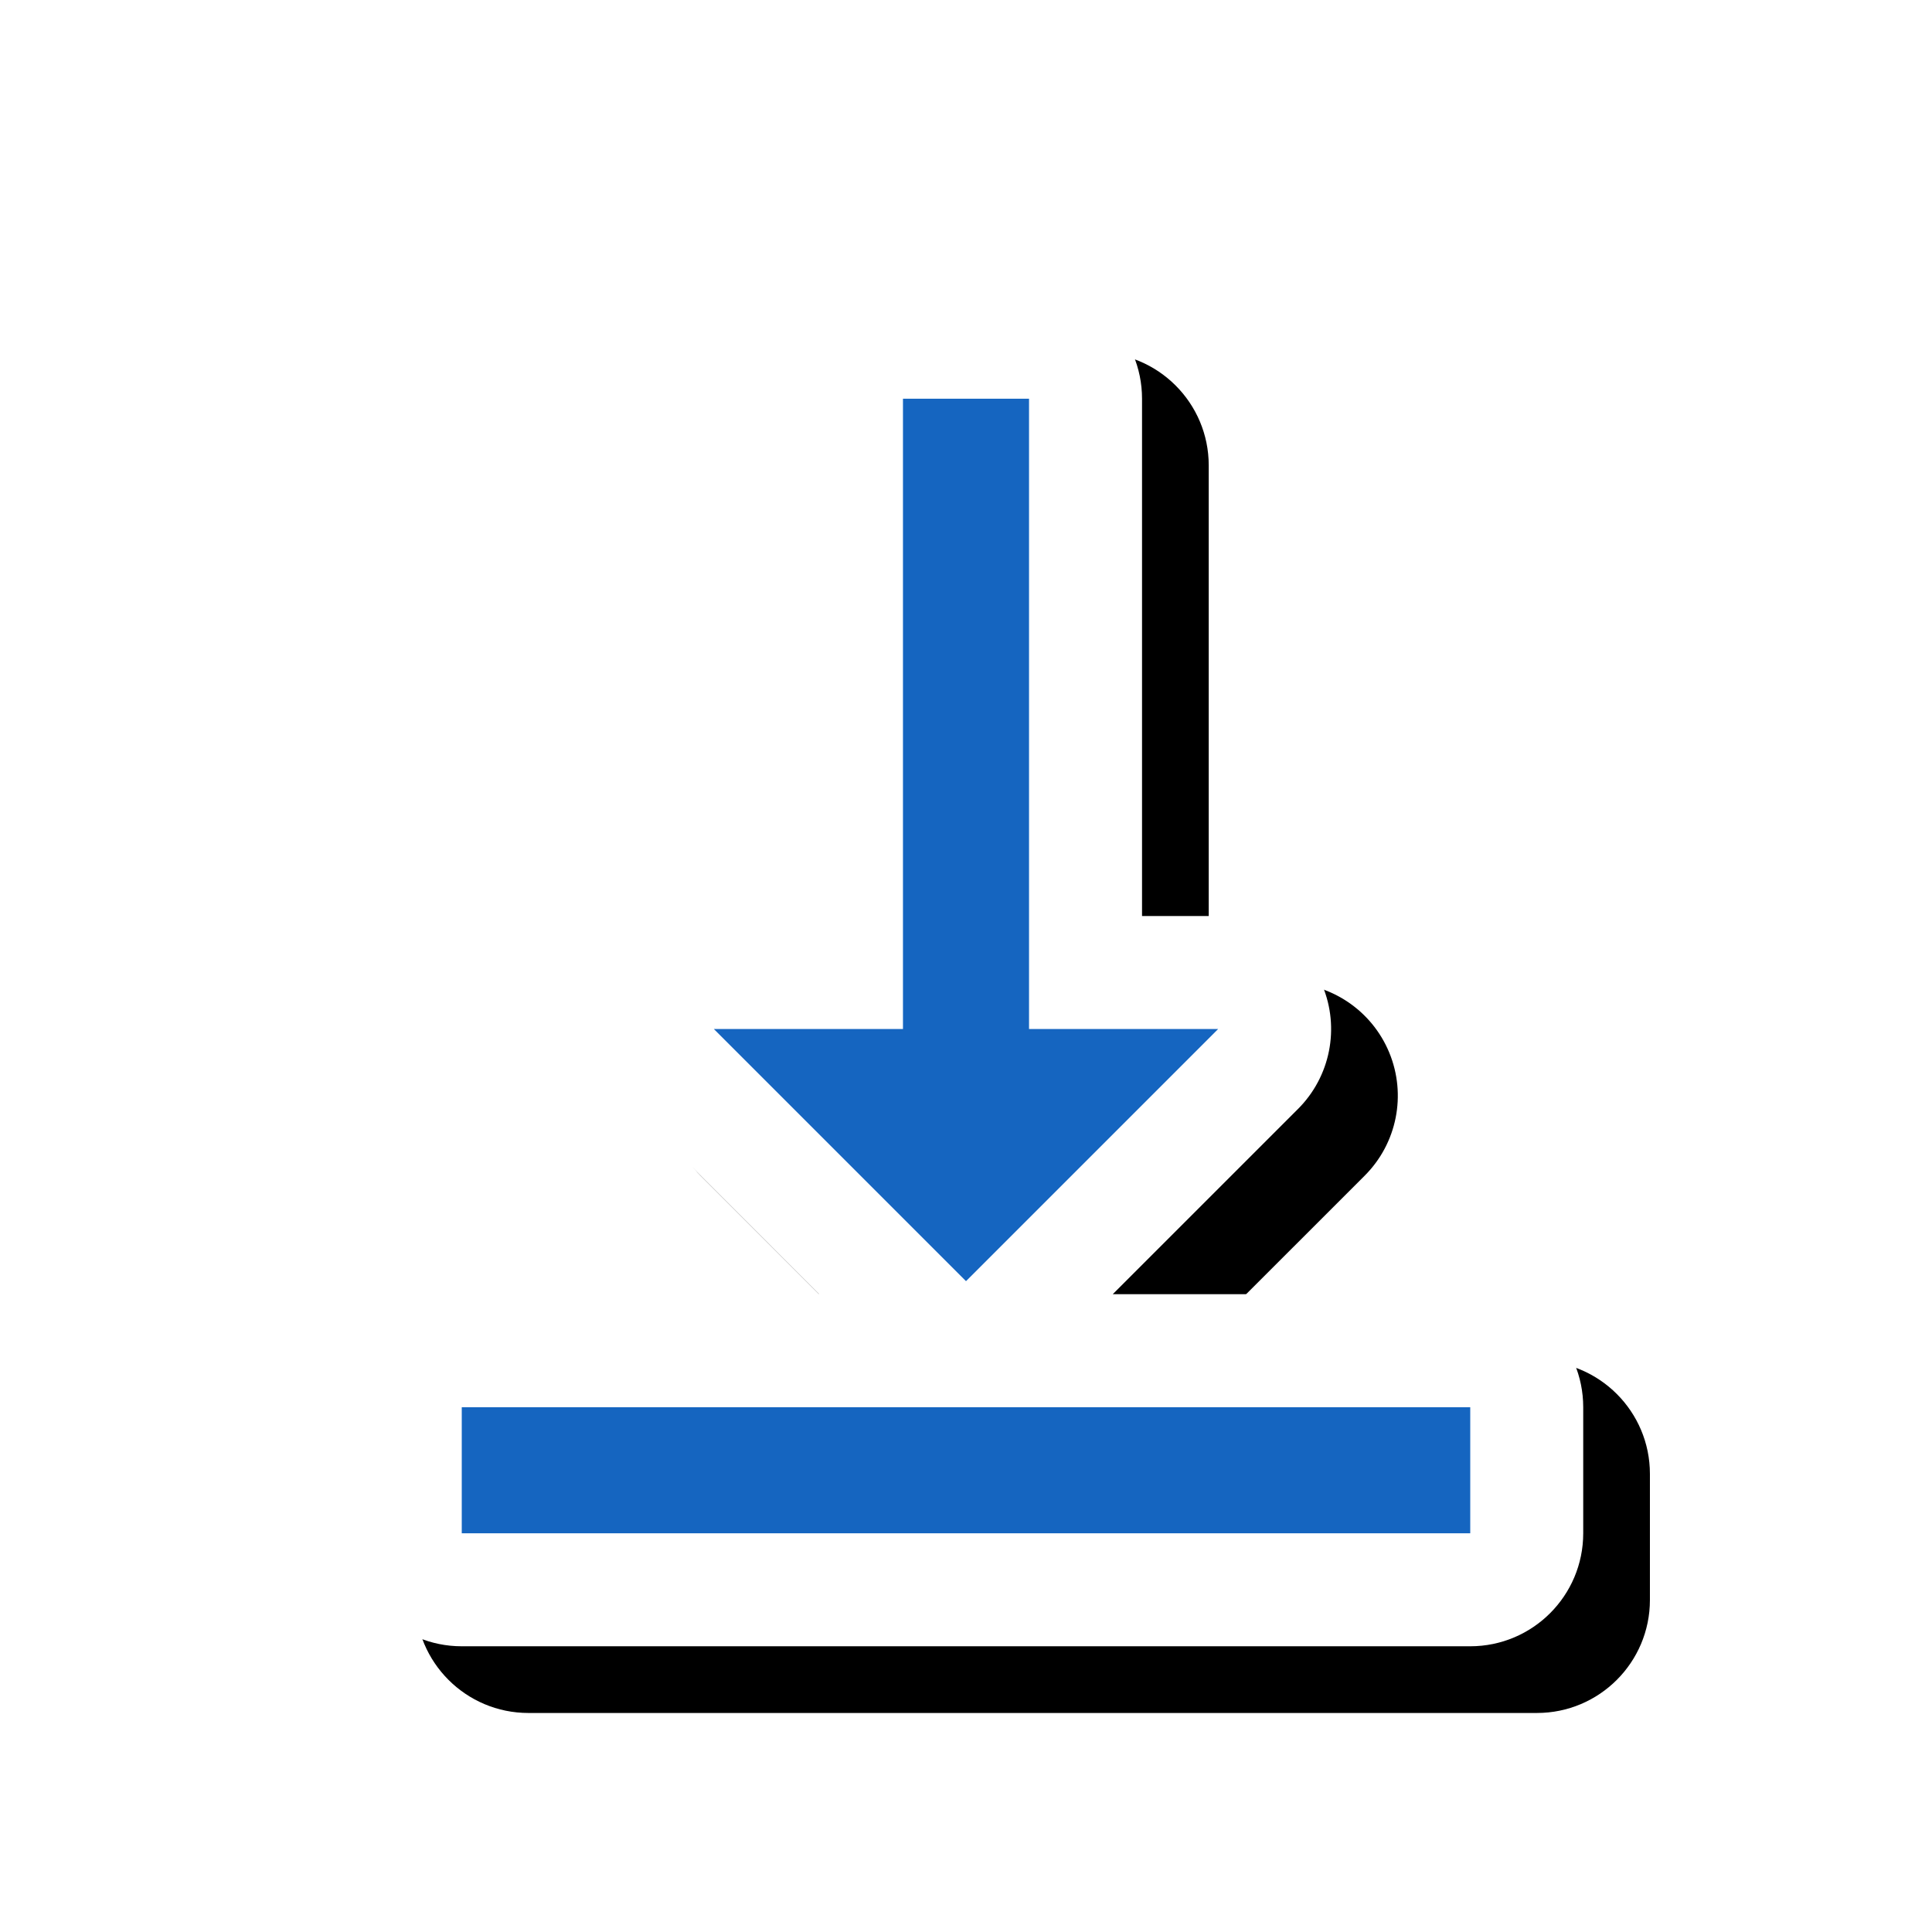 <svg version="1.1" xmlns="http://www.w3.org/2000/svg" xmlns:xlink="http://www.w3.org/1999/xlink" viewBox="0,0,1024,1024">
	<!-- Color names: teamapps-color-1, teamapps-effect-color-1 -->
	<desc>vertical_align_bottom icon - Licensed under Apache License v2.0 (http://www.apache.org/licenses/LICENSE-2.0) - Created with Iconfu.com - Derivative work of Material icons (Copyright Google Inc.)</desc>
	<defs>
		<filter id="filter-N9oQrYZe" x="-9%" y="-8%" width="157%" height="147%" color-interpolation-filters="sRGB">
			<feColorMatrix values="1 0 0 0 0 0 1 0 0 0 0 0 1 0 0 0 0 0 0.17 0" in="SourceGraphic"/>
			<feOffset dx="14.14" dy="14.14"/>
			<feGaussianBlur stdDeviation="11" result="blur0"/>
			<feColorMatrix values="1 0 0 0 0 0 1 0 0 0 0 0 1 0 0 0 0 0 0.25 0" in="SourceGraphic"/>
			<feOffset dx="21.21" dy="21.21"/>
			<feGaussianBlur stdDeviation="20" result="blur1"/>
			<feMerge>
				<feMergeNode in="blur0"/>
				<feMergeNode in="blur1"/>
			</feMerge>
		</filter>
	</defs>
	<g fill="none" fill-rule="nonzero" style="mix-blend-mode: normal">
		<path d="M336.01,587.77c-17.13,-17.13 -22.26,-42.9 -12.99,-65.28c9.27,-22.39 31.12,-36.98 55.34,-36.98h40.32v-274.18c0,-33.08 26.82,-59.9 59.9,-59.9h66.82c33.08,0 59.9,26.82 59.9,59.9v274.18h40.32c24.23,0 46.07,14.6 55.34,36.98c9.27,22.39 4.15,48.15 -12.99,65.28l-98.19,98.18h189.46c33.08,0 59.9,26.82 59.9,59.9v66.81c0,33.08 -26.82,59.9 -59.9,59.9h-534.52c-33.08,0 -59.9,-26.82 -59.9,-59.9v-66.81c0,-33.08 26.82,-59.9 59.9,-59.9h189.46z" fill="#000000" filter="url(#filter-N9oQrYZe)"/>
		<g color="#ffffff" class="teamapps-effect-color-1">
			<path d="M336.01,587.77c-17.13,-17.13 -22.26,-42.9 -12.99,-65.28c9.27,-22.39 31.12,-36.98 55.34,-36.98h40.32v-274.18c0,-33.08 26.82,-59.9 59.9,-59.9h66.82c33.08,0 59.9,26.82 59.9,59.9v274.18h40.32c24.23,0 46.07,14.6 55.34,36.98c9.27,22.39 4.15,48.15 -12.99,65.28l-98.19,98.18h189.46c33.08,0 59.9,26.82 59.9,59.9v66.81c0,33.08 -26.82,59.9 -59.9,59.9h-534.52c-33.08,0 -59.9,-26.82 -59.9,-59.9v-66.81c0,-33.08 26.82,-59.9 59.9,-59.9h189.46z" fill="currentColor"/>
		</g>
		<g>
			<g color="#1565c0" class="teamapps-color-1">
				<path d="M512,679.04l-133.63,-133.63h100.22v-334.08h66.82v334.08h100.22zM779.26,745.86v66.81h-534.52v-66.81z" fill="currentColor"/>
			</g>
		</g>
	</g>
</svg>
